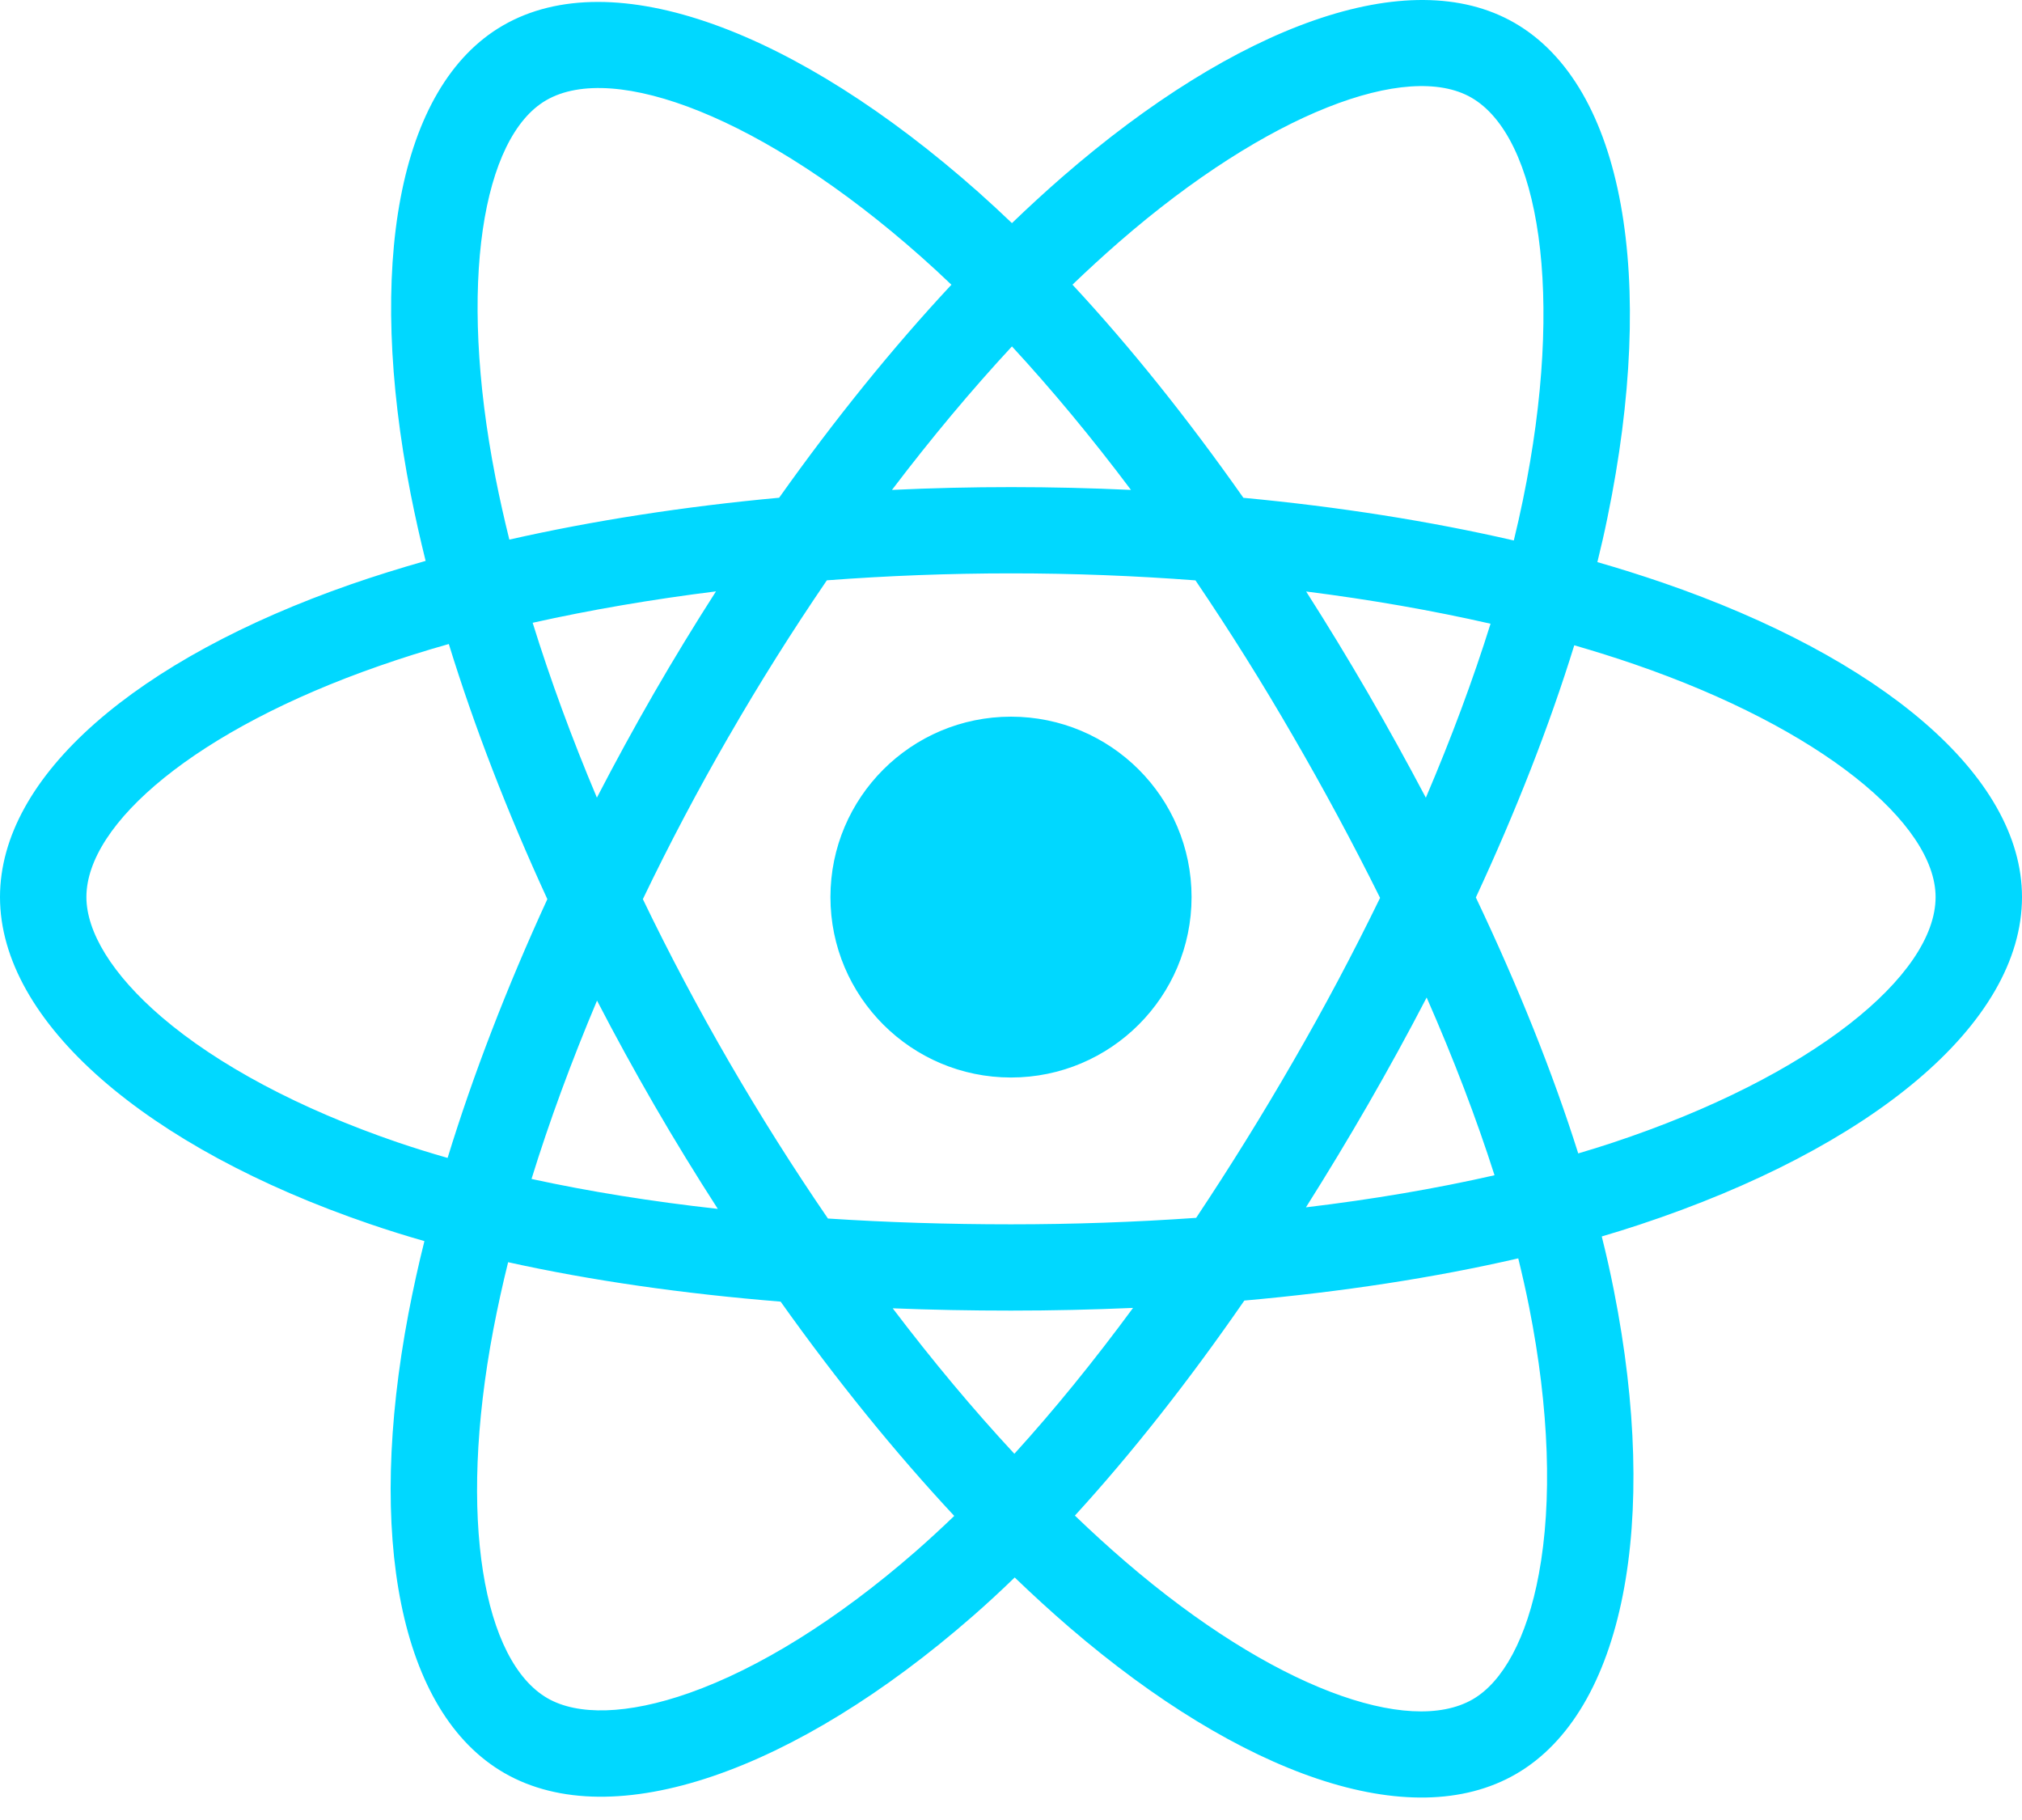 <svg width="30" height="27" viewBox="0 0 30 27" fill="none" xmlns="http://www.w3.org/2000/svg">
<path d="M24.666 8.643C24.347 8.534 24.025 8.432 23.7 8.339C23.755 8.117 23.805 7.897 23.849 7.681C24.581 4.136 24.103 1.28 22.47 0.339C20.905 -0.562 18.346 0.378 15.761 2.625C15.506 2.847 15.257 3.076 15.014 3.31C14.851 3.154 14.685 3.001 14.517 2.851C11.808 0.448 9.092 -0.565 7.462 0.378C5.898 1.283 5.435 3.968 6.093 7.328C6.159 7.66 6.233 7.992 6.315 8.321C5.931 8.43 5.56 8.546 5.205 8.669C2.028 9.776 0 11.51 0 13.308C0 15.165 2.178 17.029 5.486 18.158C5.754 18.25 6.024 18.334 6.297 18.412C6.208 18.766 6.13 19.123 6.061 19.482C5.434 22.783 5.924 25.405 7.483 26.303C9.094 27.231 11.797 26.278 14.429 23.979C14.643 23.792 14.851 23.6 15.055 23.402C15.319 23.656 15.589 23.903 15.866 24.142C18.416 26.334 20.934 27.219 22.492 26.318C24.101 25.387 24.624 22.571 23.945 19.145C23.892 18.876 23.832 18.609 23.765 18.343C23.955 18.287 24.141 18.229 24.323 18.169C27.762 17.031 30 15.19 30 13.308C30 11.503 27.906 9.758 24.666 8.643ZM23.92 16.954C23.756 17.008 23.588 17.061 23.416 17.111C23.037 15.911 22.524 14.634 21.897 13.314C22.495 12.026 22.988 10.766 23.357 9.573C23.664 9.662 23.962 9.755 24.249 9.854C27.025 10.809 28.718 12.22 28.718 13.308C28.718 14.467 26.89 15.971 23.92 16.954ZM22.688 19.393C22.988 20.908 23.031 22.278 22.832 23.349C22.654 24.311 22.294 24.953 21.85 25.21C20.904 25.756 18.883 25.046 16.702 23.171C16.444 22.949 16.193 22.72 15.948 22.484C16.793 21.56 17.638 20.486 18.462 19.294C19.913 19.165 21.283 18.955 22.526 18.668C22.585 18.909 22.64 19.15 22.688 19.393ZM10.228 25.115C9.304 25.441 8.568 25.45 8.124 25.194C7.177 24.649 6.784 22.544 7.32 19.721C7.384 19.387 7.457 19.055 7.539 18.725C8.768 18.997 10.129 19.192 11.582 19.31C12.412 20.477 13.282 21.55 14.158 22.489C13.971 22.669 13.781 22.844 13.586 23.015C12.422 24.031 11.256 24.752 10.228 25.115ZM5.9 16.947C4.438 16.447 3.229 15.798 2.401 15.09C1.657 14.453 1.282 13.821 1.282 13.308C1.282 12.217 2.91 10.825 5.627 9.879C5.956 9.764 6.301 9.655 6.659 9.554C7.035 10.774 7.527 12.049 8.121 13.339C7.519 14.648 7.02 15.944 6.641 17.178C6.392 17.107 6.145 17.03 5.9 16.947ZM7.351 7.082C6.787 4.203 7.162 2.032 8.104 1.487C9.107 0.906 11.327 1.734 13.666 3.809C13.819 3.945 13.969 4.083 14.116 4.224C13.244 5.159 12.383 6.224 11.56 7.384C10.149 7.514 8.799 7.724 7.557 8.005C7.481 7.699 7.412 7.391 7.351 7.082V7.082ZM20.292 10.274C19.998 9.768 19.694 9.268 19.379 8.775C20.337 8.896 21.254 9.057 22.115 9.253C21.856 10.081 21.534 10.947 21.155 11.834C20.877 11.308 20.59 10.788 20.292 10.274ZM15.014 5.139C15.605 5.779 16.198 6.493 16.78 7.268C15.599 7.213 14.415 7.212 13.234 7.268C13.817 6.5 14.414 5.786 15.014 5.139ZM9.703 10.283C9.409 10.793 9.127 11.31 8.856 11.833C8.483 10.949 8.164 10.079 7.903 9.239C8.759 9.048 9.672 8.892 10.623 8.773C10.305 9.269 9.998 9.772 9.703 10.283V10.283ZM10.65 17.934C9.668 17.825 8.741 17.676 7.886 17.49C8.15 16.636 8.477 15.748 8.858 14.844C9.129 15.368 9.413 15.885 9.708 16.395C10.012 16.92 10.327 17.433 10.65 17.934ZM15.05 21.567C14.442 20.913 13.836 20.188 13.245 19.409C13.819 19.432 14.405 19.443 15 19.443C15.611 19.443 16.216 19.429 16.811 19.403C16.227 20.196 15.637 20.922 15.05 21.567ZM21.167 14.798C21.568 15.711 21.906 16.595 22.174 17.435C21.304 17.633 20.365 17.793 19.376 17.911C19.693 17.409 20 16.901 20.297 16.386C20.598 15.864 20.889 15.334 21.167 14.798ZM19.186 15.747C18.732 16.535 18.252 17.309 17.747 18.067C16.833 18.131 15.917 18.163 15 18.163C14.066 18.163 13.158 18.134 12.284 18.077C11.766 17.321 11.277 16.546 10.818 15.754H10.818C10.361 14.965 9.933 14.159 9.538 13.339C9.932 12.518 10.358 11.712 10.814 10.922L10.814 10.923C11.269 10.133 11.754 9.362 12.268 8.609C13.16 8.542 14.075 8.506 15 8.506H15C15.929 8.506 16.845 8.542 17.737 8.61C18.246 9.361 18.728 10.13 19.182 10.916C19.639 11.703 20.071 12.505 20.476 13.32C20.075 14.144 19.645 14.954 19.186 15.747ZM21.83 1.448C22.835 2.027 23.226 4.362 22.594 7.423C22.554 7.618 22.509 7.817 22.46 8.018C21.215 7.731 19.863 7.518 18.448 7.385C17.624 6.213 16.77 5.146 15.912 4.223C16.137 4.007 16.367 3.796 16.602 3.591C18.817 1.665 20.887 0.905 21.83 1.448ZM15 10.632C16.48 10.632 17.679 11.83 17.679 13.308C17.679 14.786 16.48 15.985 15 15.985C13.521 15.985 12.321 14.786 12.321 13.308C12.321 11.83 13.521 10.632 15 10.632Z" fill="#00D8FF"/>
</svg>
